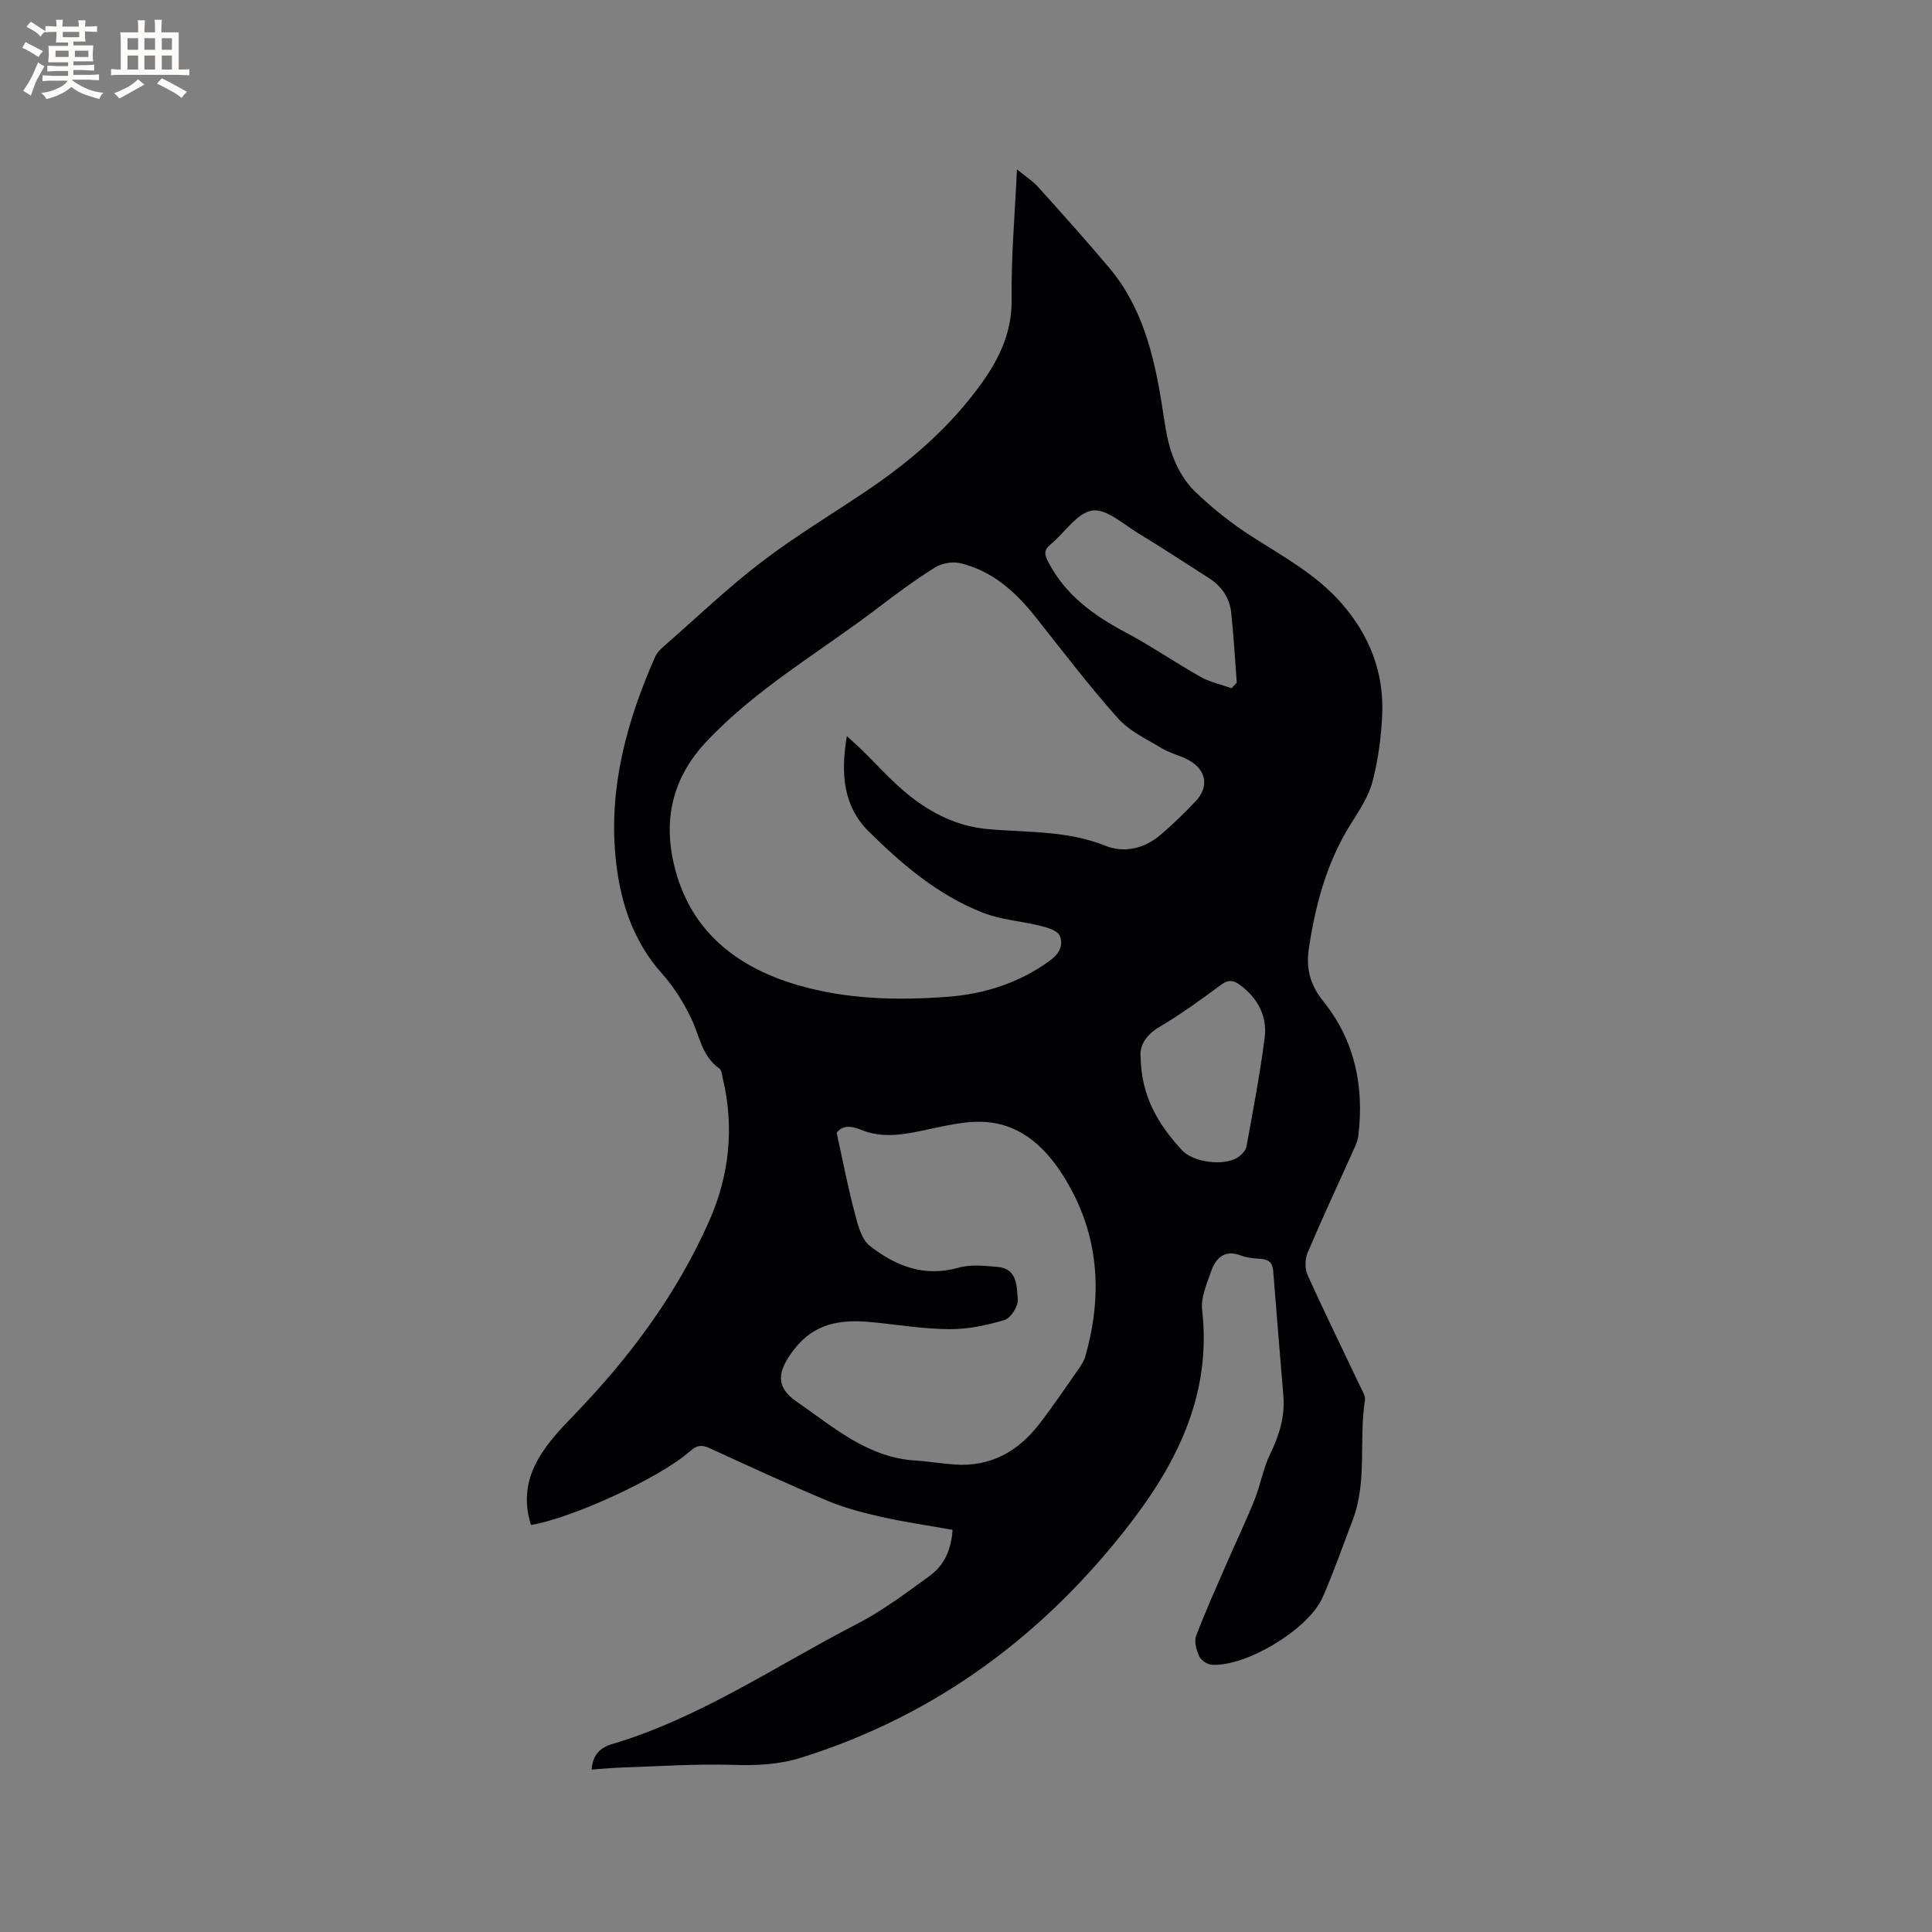 <svg enable-background="new 0 0 400 400" viewBox="0 0 400 400" xmlns="http://www.w3.org/2000/svg"><rect x="0" y="0" width="400" height="400" fill="#808080" stroke="none"/><path d="m197.21 316.74c-4.91-.88-9.83-1.59-14.66-2.67-3.79-.85-7.61-1.84-11.18-3.33-8.2-3.43-16.28-7.16-24.36-10.87-1.64-.76-2.64-.73-4.11.56-6.35 5.63-24.68 13.96-32.97 15.3-3.11-9.92 2.89-16.54 8.89-22.74 11.54-11.92 21.29-25.03 28.01-40.2 4.18-9.43 5.23-19.37 2.81-29.54-.17-.71-.23-1.7-.7-2.03-3.64-2.53-4.09-6.74-5.81-10.32-1.58-3.29-3.57-6.53-6-9.24-6.35-7.08-8.92-15.62-9.73-24.68-1.29-14.39 2.48-27.93 8.23-40.98.44-1 1.4-1.84 2.26-2.59 6.54-5.73 12.85-11.76 19.74-17.03 6.97-5.33 14.53-9.87 21.82-14.78 9.21-6.2 17.47-13.37 23.96-22.51 3.7-5.22 6.13-10.55 6.04-17.23-.12-8.67.67-17.36 1.1-26.79 1.77 1.45 3.26 2.4 4.4 3.66 4.96 5.51 9.91 11.02 14.68 16.69 6.81 8.09 9.24 17.93 10.88 28.07.57 3.55.97 7.21 2.16 10.56.99 2.79 2.6 5.66 4.71 7.69 3.63 3.49 7.65 6.69 11.9 9.4 6.52 4.17 13.34 7.86 18.51 13.81 5.74 6.6 8.77 14.26 8.38 23-.2 4.63-.83 9.32-1.99 13.8-.79 3.04-2.63 5.87-4.35 8.58-5.05 7.95-7.45 16.76-8.83 25.95-.63 4.17.16 7.52 3 11.06 6.47 8.04 8.49 17.61 7.22 27.83-.13 1.02-.58 2.02-1.01 2.97-3.16 7.05-6.44 14.05-9.46 21.16-.57 1.34-.62 3.35-.03 4.66 3.52 7.82 7.31 15.51 10.98 23.26.4.85 1.03 1.84.9 2.66-1.3 8.24.52 16.81-2.55 24.86-2.04 5.34-3.92 10.75-6.21 15.97-2.89 6.61-15.87 14.41-22.96 13.96-.92-.06-2.2-.9-2.57-1.71-.59-1.28-1.12-3.06-.67-4.25 1.95-5.18 4.25-10.22 6.45-15.3 1.88-4.33 3.93-8.6 5.68-12.98 1.21-3.01 1.73-6.32 3.13-9.22 1.89-3.9 3.17-7.82 2.81-12.18-.7-8.64-1.44-17.28-2.11-25.92-.13-1.73-.99-2.36-2.61-2.48-1.37-.1-2.8-.2-4.06-.68-3.49-1.34-5.24.57-6.22 3.38-.89 2.55-2.12 5.36-1.82 7.89 1.96 17.04-4.89 31.16-14.74 43.99-17.73 23.1-40.17 39.88-68.22 48.68-4.62 1.45-9.23 1.67-14.07 1.51-7.7-.25-15.43.3-23.15.55-2 .06-4 .27-6.22.42.2-2.94 1.68-4.52 4.21-5.27 18.27-5.42 33.93-16.22 50.64-24.83 5.33-2.74 10.2-6.42 15.08-9.96 3.06-2.19 4.55-5.49 4.79-9.57zm-21.88-164.34c1.33 1.22 2.17 1.95 2.97 2.73 3.27 3.18 6.31 6.64 9.85 9.48 4.72 3.79 10.1 6.48 16.29 7.04 8.18.74 16.47.26 24.4 3.45 3.86 1.55 8.04.63 11.36-2.19 2.58-2.19 5.02-4.56 7.34-7.02 2.86-3.03 2.21-6.57-1.51-8.56-1.77-.94-3.81-1.39-5.51-2.42-3.14-1.89-6.69-3.54-9.06-6.19-5.98-6.71-11.44-13.89-17.03-20.94-4.18-5.27-9.02-9.65-15.73-11.2-1.6-.37-3.79.08-5.2.96-4.03 2.53-7.88 5.37-11.67 8.26-12.01 9.19-25.29 16.71-35.76 27.94-6.41 6.87-8.54 14.96-6.87 23.66 2.75 14.31 12.31 22.59 26.02 26.57 10.15 2.95 20.52 3.18 30.9 2.41 7.69-.57 14.94-2.87 21.3-7.53 1.89-1.39 2.84-3.22 1.96-5.15-.47-1.04-2.42-1.63-3.82-1.98-3.98-1-8.22-1.26-12-2.73-9.25-3.59-16.74-9.96-23.68-16.83-5.31-5.25-5.85-11.99-4.55-19.76zm-2.11 82.14c1.32 5.96 2.32 11.23 3.69 16.4.66 2.47 1.36 5.57 3.15 6.98 5.28 4.15 11.25 6.56 18.35 4.55 2.53-.72 5.44-.41 8.14-.17 4.12.36 3.95 4.05 4.17 6.74.12 1.39-1.43 3.84-2.71 4.23-3.66 1.12-7.57 1.94-11.38 1.92-5.38-.03-10.75-.92-16.13-1.45-6.34-.62-11.93.1-16.26 5.86-3.17 4.22-3.86 7.45.68 10.58 7.56 5.23 14.69 11.6 24.61 12.21 2.75.17 5.47.65 8.22.83 7.29.48 12.95-2.66 17.31-8.25 2.93-3.76 5.58-7.73 8.32-11.64.54-.77 1.07-1.61 1.32-2.49 3.45-12.11 2.96-23.98-3.21-35.11-3.61-6.52-8.66-12.35-16.42-13.33-4.83-.62-10.01.87-14.94 1.86-4.05.81-8.01 1.26-11.85-.35-2.28-.95-4.02-.84-5.06.63zm81.77-92.05c.36-.39.71-.78 1.07-1.17-.37-4.82-.64-9.65-1.15-14.46-.33-3.1-2-5.52-4.67-7.21-4.82-3.06-9.58-6.22-14.46-9.17-3.14-1.9-6.71-5.21-9.63-4.78-3.16.47-5.73 4.62-8.66 7.03-1.37 1.12-1.27 2.04-.53 3.49 3.55 6.93 9.42 11.17 16.1 14.72 5.31 2.82 10.28 6.26 15.53 9.21 1.94 1.1 4.25 1.58 6.4 2.34zm-18.85 76.12c.13 8.63 3.82 14.32 8.54 19.49 2.3 2.53 8.53 3.38 11.47 1.59.82-.5 1.75-1.43 1.91-2.29 1.38-7.47 2.79-14.95 3.77-22.49.58-4.49-1.39-8.22-5.08-10.97-1.32-.99-2.38-1.19-3.89-.08-4.17 3.07-8.37 6.14-12.82 8.76-2.99 1.77-4.07 4.05-3.9 5.99z" fill="#010103"/><g fill="#fcfbfa"><path d="m6.8 9.5c.6.3 1.3.7 2.1 1.1-.4.4-.7.8-.9 1.2-.7-.4-1.3-.8-1.8-1.1s-1.1-.6-1.6-.8c.2-.4.5-.8.7-1.2.4.2.8.5 1.5.8zm.9 6.9c-.3.6-.5 1.1-.7 1.7s-.4 1.1-.6 1.7c-.6-.4-1.1-.7-1.6-1 .7-1 1.2-1.8 1.5-2.4.3-.5.6-1.1.8-1.7.3-.6.5-1.2.8-1.8.3.3.8.6 1.3.8-.7 1.3-1.2 2.2-1.5 2.7zm.1-11c.4.3 1 .7 1.7 1.1-.5.2-.8.6-1.1 1.1-.5-.6-1-1-1.4-1.2s-.9-.6-1.5-.8c.2-.4.5-.7.9-1.1.5.3.9.6 1.4.9zm10.5 13.1c1 .4 2 .6 3.1.7-.4.4-.7.8-.8 1.3-.9-.2-1.9-.6-3-.9-1-.4-2-.9-2.8-1.6-.5.4-1.1.9-1.9 1.3s-1.9.9-3.3 1.2c-.1-.3-.5-.8-1.1-1.3 1 0 2.1-.3 3.2-.8 1.2-.5 1.9-1 2.3-1.7h-3.2c-.4 0-1 0-2 .1v-1.2c1 0 1.7.1 2 .1h3.3v-1h-2.3c-.2 0-.9 0-2 .1v-1.2c1.2 0 1.9.1 2 .1h2.3v-.8h-4.1c0-.7.1-1.2.1-1.6 0-.5 0-1.1-.1-1.8h4.1v-.7h-2.5c0-.6.1-1.1.1-1.6v-.6h-.5c-.4 0-1 0-1.8.1v-1.3c1.2 0 1.9.1 2.1.1h.2c0-.3 0-.8-.1-1.4h1.4c0 .6-.1 1-.1 1.4h3.4c0-.4 0-.8-.1-1.3h1.5c0 .4-.1.9-.1 1.3.7 0 1.5 0 2.5-.1v1.2c-1 0-1.8-.1-2.5-.1v.6c0 .3 0 .8.1 1.5h-2.5v.8h4.1c0 .7-.1 1.3-.1 1.8s0 1 .1 1.5h-4.1v.8h1.4c.8 0 1.8 0 2.9-.1v1.2c-1 0-1.9-.1-2.8-.1h-1.5v1h3.2c.3 0 1 0 2.1-.1v1.2c-1.1 0-1.8-.1-2.1-.1h-3.4l-.1.1c1.4 1 2.4 1.5 3.4 1.9zm-4.1-6.7v-1.3h-2.7v1.3zm2.2-4.1v-1.1h-3.4v1.1zm1.9 4.1v-1.3h-2.8v1.3z"/><path d="m37 6.7v2.3 5.4c1 0 1.8 0 2.2-.1v1.3c-.6 0-1.5-.1-2.5-.1h-11.9c-.7 0-1.3 0-1.8.1v-1.3c.5 0 1.1.1 2 .1v-5.2c0-1 0-1.8-.1-2.5h3.7c0-1.3 0-2.1-.1-2.5h1.5c0 .4-.1 1.3-.1 2.5h2.2c0-1.2 0-2.1-.1-2.6h1.5c0 .4-.1 1.3-.1 2.6zm-12.3 13.7c-.3-.4-.7-.8-1.1-1.1 1.1-.4 2.1-.9 2.9-1.3.8-.5 1.5-1 2.1-1.6.4.4.9.8 1.3 1.1-2.5 1.4-4.2 2.4-5.2 2.9zm3.9-10.1v-2.4h-2.2v2.4zm0 4.1v-2.9h-2.2v2.9zm3.5-4.1v-2.4h-2.2v2.4zm0 4.1v-2.9h-2.2v2.9zm.4 2.9 1-1.1c.6.3 1.4.7 2.5 1.3s2 1.1 2.7 1.5c-.4.4-.8.8-1.1 1.3-.8-.8-2.5-1.7-5.1-3zm3.1-7v-2.4h-2.1v2.4zm0 4.1v-2.9h-2.1v2.9z"/></g></svg>